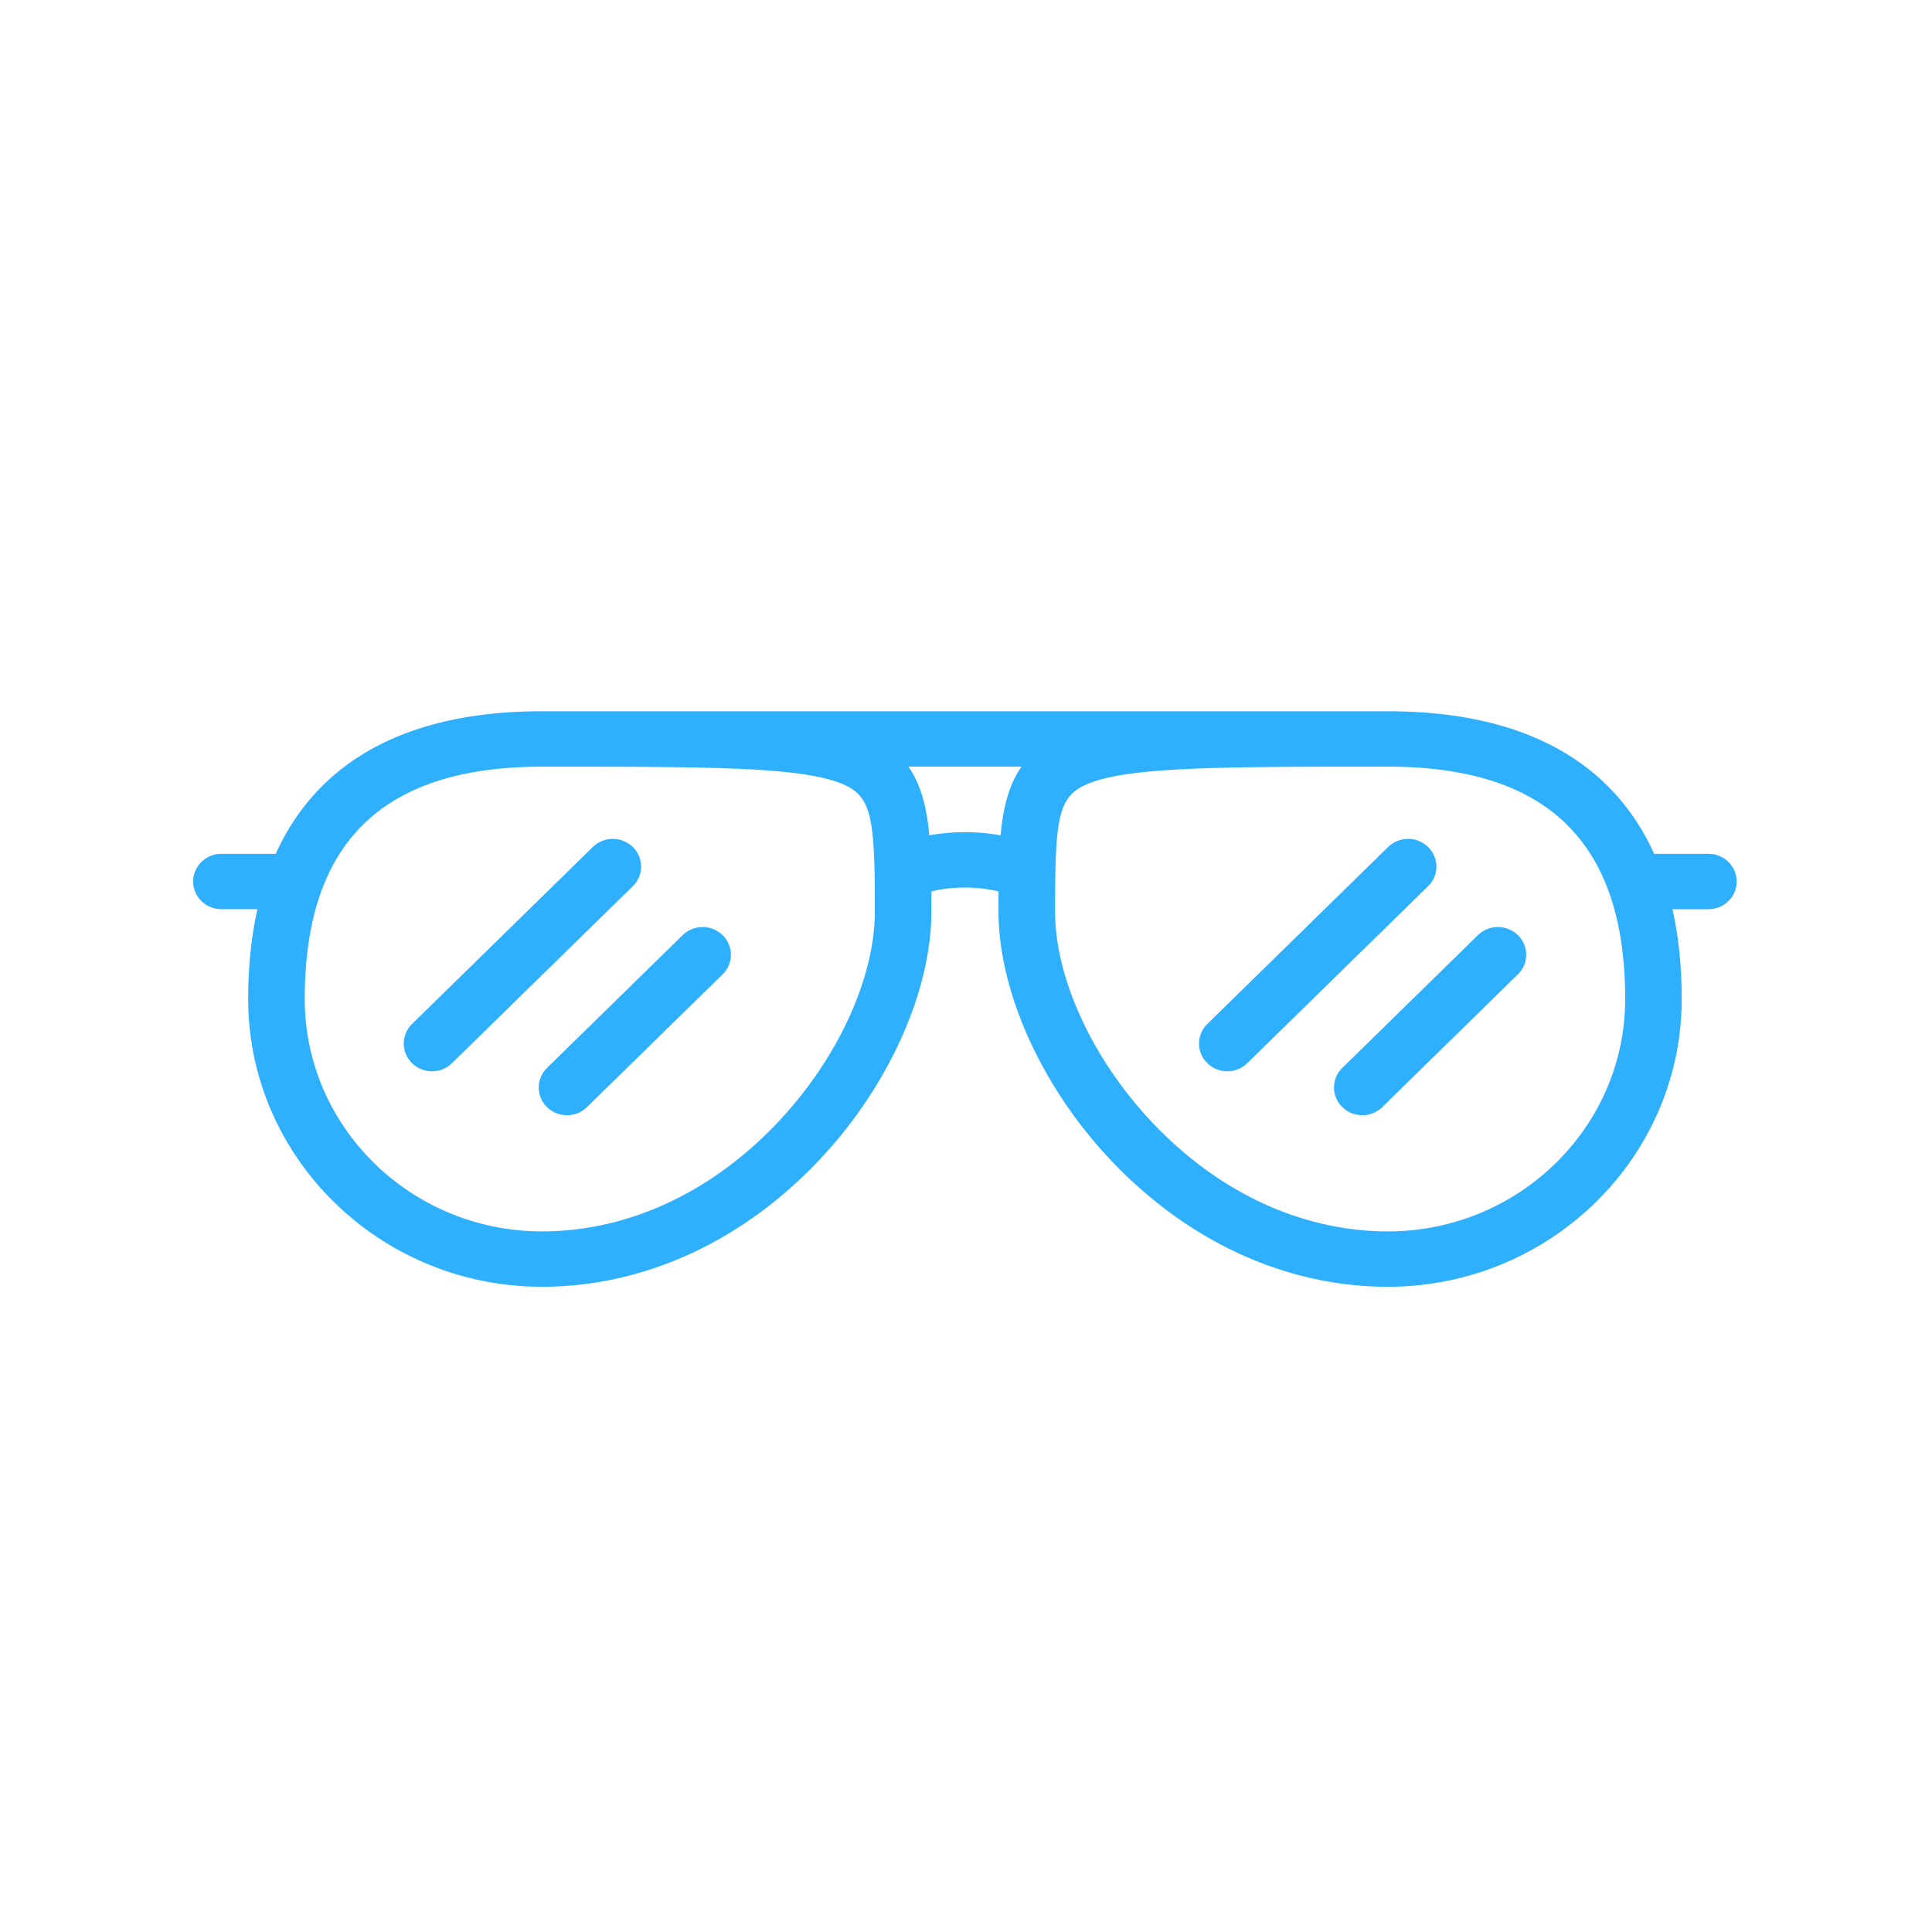 <svg xmlns="http://www.w3.org/2000/svg" width="80" height="80" viewBox="0 0 80 80">
    <path fill="#2EB0FF" fill-rule="evenodd" d="M70.742 35.355c.647 0 1.171.513 1.17 1.146 0 .634-.523 1.147-1.17 1.147h-1.49c.255 1.13.384 2.372.384 3.719 0 6.57-5.458 11.915-12.166 11.915-4.248 0-8.356-1.897-11.568-5.342-2.81-3.014-4.556-6.924-4.556-10.202 0-.283 0-.559.002-.827a6.126 6.126 0 0 0-1.392-.159c-.474 0-.94.053-1.39.159l.001.827c0 3.278-1.746 7.187-4.556 10.202-3.212 3.445-7.32 5.342-11.567 5.342-6.709 0-12.167-5.345-12.167-11.915 0-1.347.129-2.588.384-3.72H9.17c-.647 0-1.171-.512-1.171-1.146 0-.633.524-1.146 1.17-1.146h2.25a9.5 9.5 0 0 1 1.492-2.347c2.06-2.36 5.267-3.556 9.532-3.556H57.47c4.265 0 7.472 1.196 9.531 3.556a9.504 9.504 0 0 1 1.492 2.347h2.25zm-38.46 11.039c2.433-2.61 3.944-5.926 3.944-8.656 0-3.759-.112-4.69-1.212-5.216-1.626-.776-5.513-.776-12.57-.776-6.611 0-9.825 3.147-9.825 9.62 0 5.307 4.407 9.623 9.825 9.623 3.582 0 7.075-1.632 9.838-4.595zm7.674-11.935c.5 0 .993.044 1.476.128.105-1.143.34-2.09.868-2.842h-4.686c.527.752.763 1.699.868 2.842a8.546 8.546 0 0 1 1.474-.128zm17.514 16.53c5.417 0 9.825-4.317 9.825-9.622 0-6.475-3.214-9.622-9.825-9.622-7.057 0-10.944 0-12.57.777-1.1.525-1.212 1.457-1.212 5.216 0 2.73 1.511 6.046 3.944 8.656 2.762 2.963 6.256 4.595 9.838 4.595zM26.203 35.073a1.13 1.13 0 0 1 0 1.622l-7.486 7.328a1.18 1.18 0 0 1-.828.335c-.3 0-.6-.112-.828-.336a1.13 1.13 0 0 1 0-1.621l7.486-7.328a1.188 1.188 0 0 1 1.656 0zm2.063 3.65a1.188 1.188 0 0 1 1.656 0 1.13 1.13 0 0 1 0 1.622l-5.615 5.497a1.18 1.18 0 0 1-.828.336c-.3 0-.6-.112-.828-.336a1.13 1.13 0 0 1 0-1.622l5.615-5.497zm30.868-3.65a1.13 1.13 0 0 1 0 1.622l-7.487 7.328a1.18 1.18 0 0 1-.827.335c-.3 0-.6-.111-.828-.336a1.13 1.13 0 0 1 0-1.621l7.486-7.328a1.188 1.188 0 0 1 1.656 0zm2.063 3.65a1.188 1.188 0 0 1 1.656 0 1.13 1.13 0 0 1 0 1.622l-5.615 5.497a1.18 1.18 0 0 1-.828.336c-.3 0-.599-.112-.828-.336a1.13 1.13 0 0 1 0-1.622l5.615-5.497z"/>
</svg>
